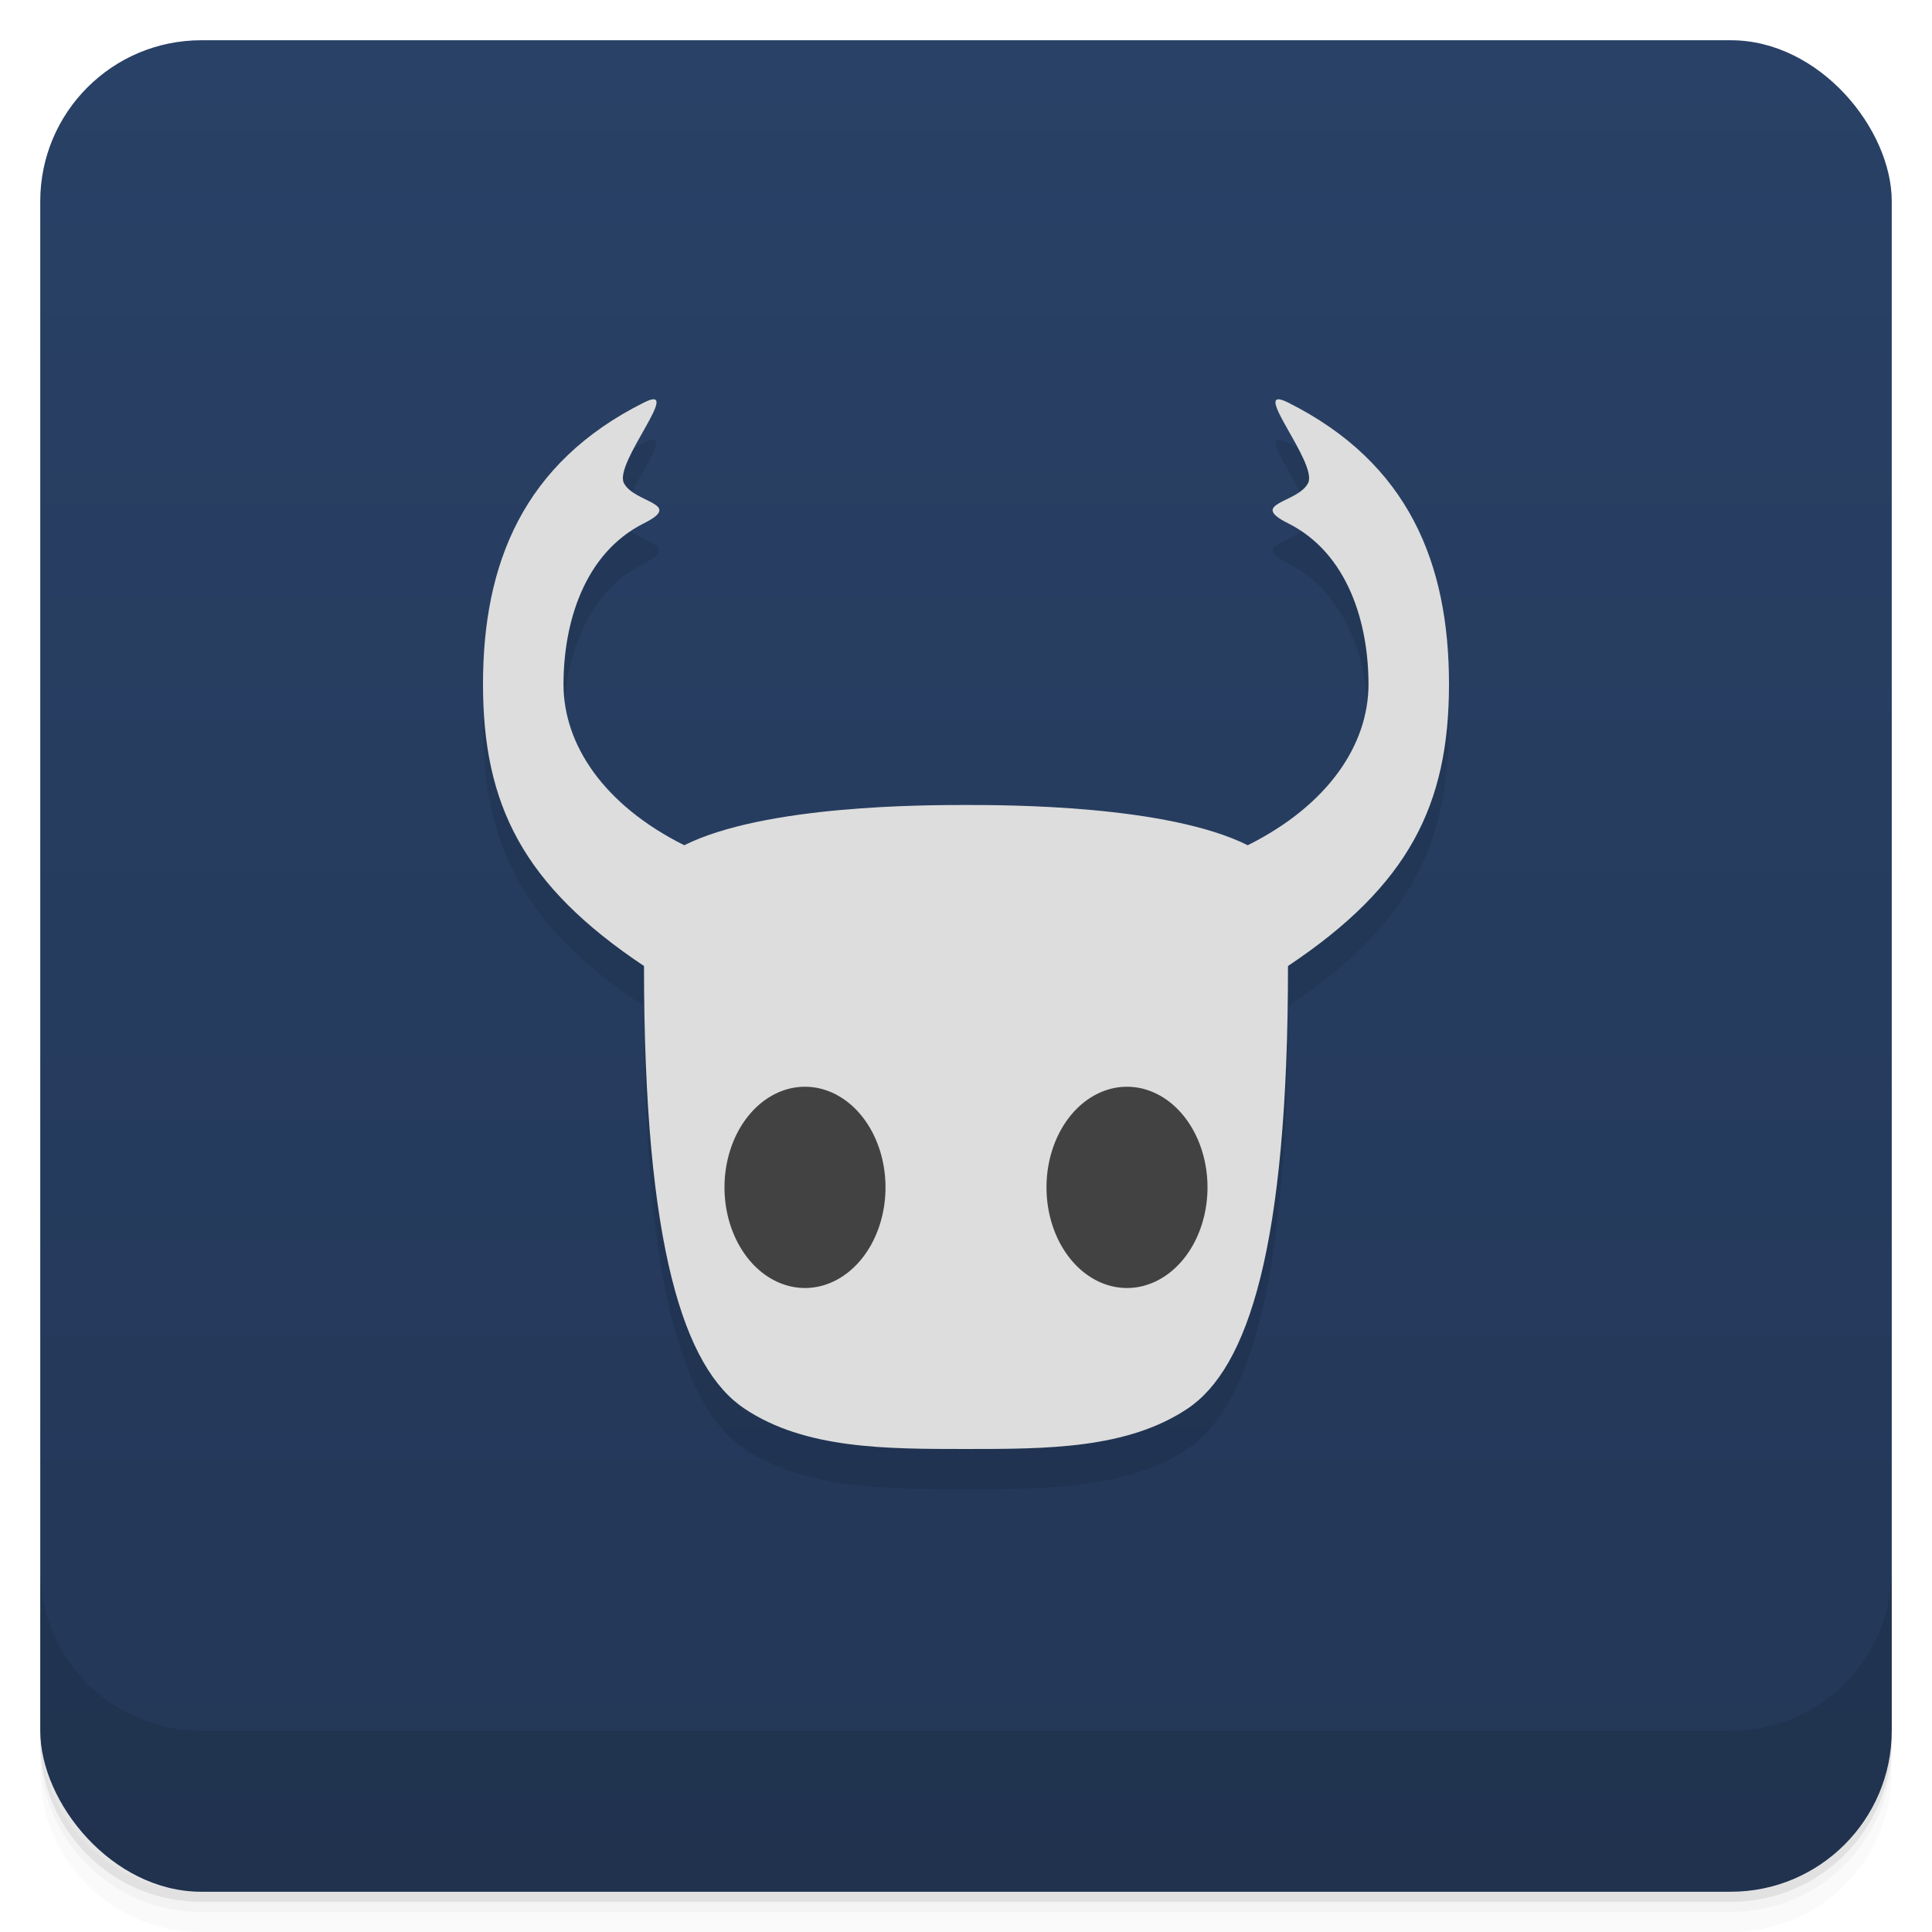 <svg version="1.1" viewBox="0 0 48 48" xmlns="http://www.w3.org/2000/svg">
 <defs>
  <linearGradient id="bg" x2="0" y1="1" y2="47" gradientUnits="userSpaceOnUse">
   <stop style="stop-color:#294166" offset="0"/>
   <stop style="stop-color:#233757" offset="1"/>
  </linearGradient>
 </defs>
 <path d="m1 43v0.25c0 2.216 1.784 4 4 4h38c2.216 0 4-1.784 4-4v-0.25c0 2.216-1.784 4-4 4h-38c-2.216 0-4-1.784-4-4zm0 0.5v0.5c0 2.216 1.784 4 4 4h38c2.216 0 4-1.784 4-4v-0.5c0 2.216-1.784 4-4 4h-38c-2.216 0-4-1.784-4-4z" style="opacity:.02"/>
 <path d="m1 43.25v0.25c0 2.216 1.784 4 4 4h38c2.216 0 4-1.784 4-4v-0.25c0 2.216-1.784 4-4 4h-38c-2.216 0-4-1.784-4-4z" style="opacity:.05"/>
 <path d="m1 43v0.25c0 2.216 1.784 4 4 4h38c2.216 0 4-1.784 4-4v-0.25c0 2.216-1.784 4-4 4h-38c-2.216 0-4-1.784-4-4z" style="opacity:.1"/>
 <rect x="1" y="1" width="46" height="46" rx="4" style="fill:url(#bg)"/>
 <path d="m16 11c-3 1.5-4 4-4 7s1 5 4 7c0 7 1 10 2.5 11s3.5 1 5.5 1 4 0 5.5-1 2.5-4 2.5-11c3-2 4-4 4-7s-1-5.5-4-7c-1-0.5 0.75 1.5 0.5 2s-1.5 0.5-0.5 1c1.5 0.75 2 2.5 2 4s-1 3-3 4c-2-1-6-1-7-1s-5 0-7 1c-2-1-3-2.5-3-4s0.5-3.25 2-4c1-0.5-0.25-0.5-0.5-1s1.5-2.5 0.5-2z" style="opacity:.1"/>
 <path d="m16 10c-3 1.5-4 4-4 7s1 5 4 7c0 7 1 10 2.5 11s3.5 1 5.5 1 4 0 5.5-1 2.5-4 2.5-11c3-2 4-4 4-7s-1-5.5-4-7c-1-0.5 0.75 1.5 0.5 2s-1.5 0.5-0.5 1c1.5 0.75 2 2.5 2 4s-1 3-3 4c-2-1-6-1-7-1s-5 0-7 1c-2-1-3-2.5-3-4s0.5-3.25 2-4c1-0.5-0.25-0.5-0.5-1s1.5-2.5 0.5-2z" style="fill:#ddd"/>
 <path d="m20 27a2 2.5 0 0 0-2 2.5 2 2.5 0 0 0 2 2.5 2 2.5 0 0 0 2-2.5 2 2.5 0 0 0-2-2.5zm8 0a2 2.5 0 0 0-2 2.5 2 2.5 0 0 0 2 2.5 2 2.5 0 0 0 2-2.5 2 2.5 0 0 0-2-2.5z" style="fill:#424242"/>
 <path d="m1 39v4c0 2.216 1.784 4 4 4h38c2.216 0 4-1.784 4-4v-4c0 2.216-1.784 4-4 4h-38c-2.216 0-4-1.784-4-4z" style="opacity:.1"/>
</svg>
